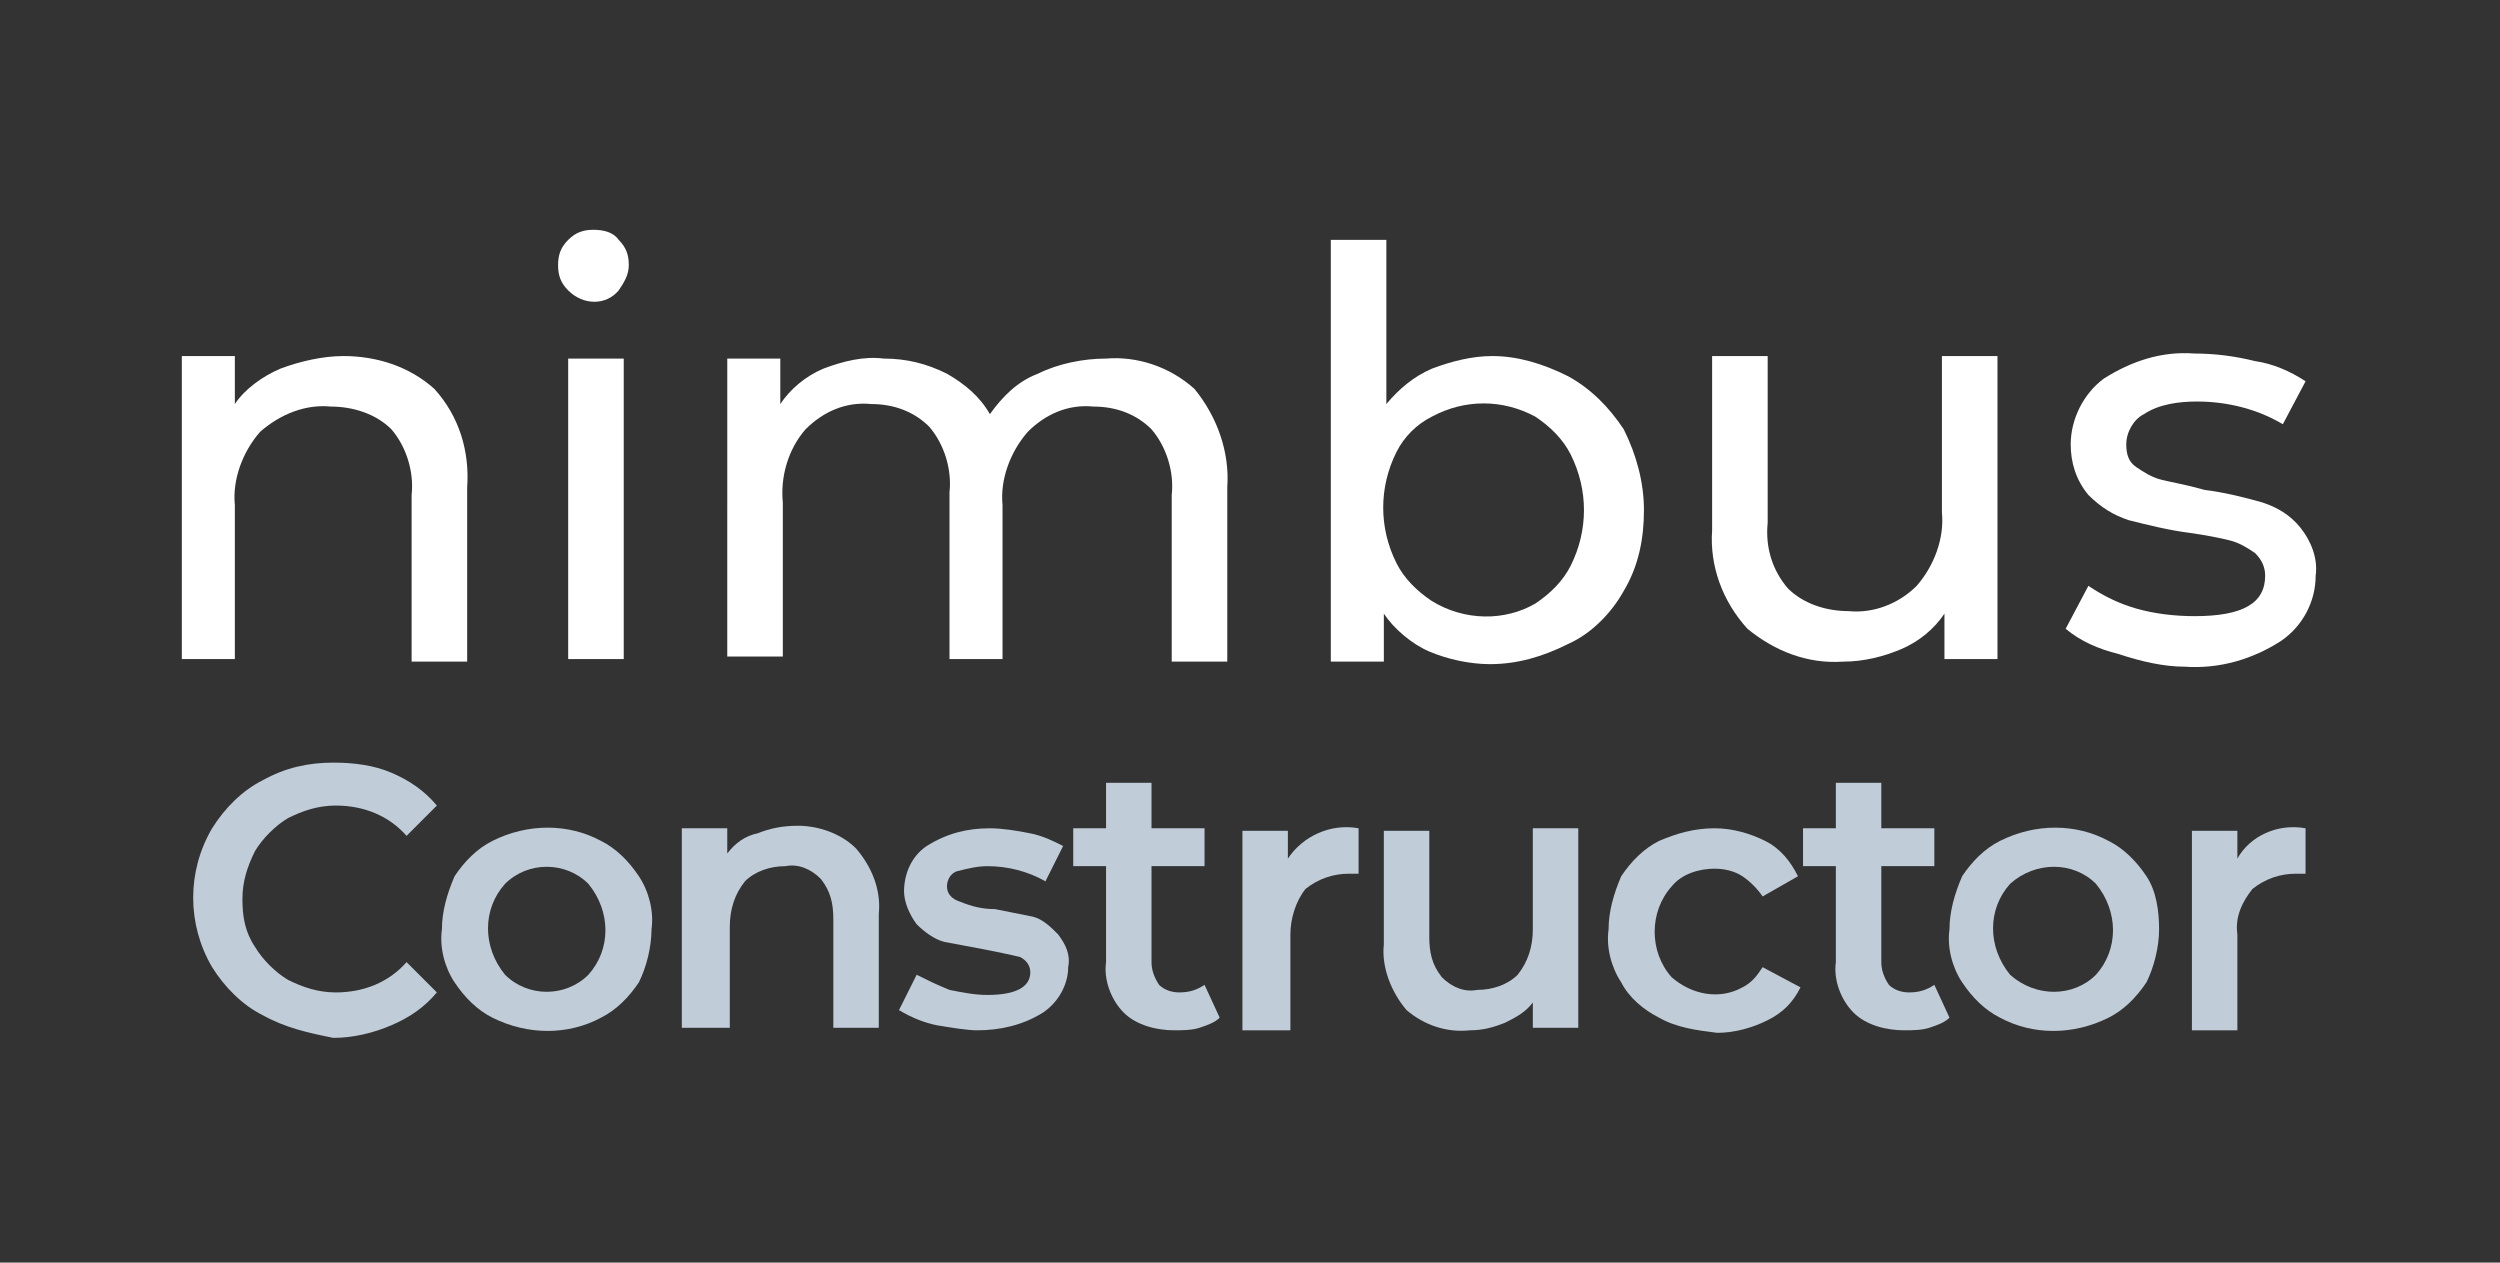 <?xml version="1.0" encoding="utf-8"?>
<!-- Generator: Adobe Illustrator 20.0.0, SVG Export Plug-In . SVG Version: 6.00 Build 0)  -->
<svg version="1.1" id="Capa_1" xmlns="http://www.w3.org/2000/svg" xmlns:xlink="http://www.w3.org/1999/xlink" x="0px" y="0px"
	 viewBox="0 0 99 50" style="enable-background:new 0 0 99 50;" xml:space="preserve">
<rect x="0" y="0" width="99" height="50" fill="#333333" stroke="none"/>
<style type="text/css">
	.st0{fill:#C0CCD8;}
	.st1{fill:#FFFFFF;}
</style>
<path class="st0" d="M10.4,40.2c-0.8-0.4-1.5-1.1-2-1.9c-1-1.7-1-3.8,0-5.5c0.5-0.8,1.2-1.5,2-1.9c0.9-0.5,1.8-0.7,2.8-0.7
	c0.8,0,1.6,0.1,2.3,0.4c0.7,0.3,1.3,0.7,1.8,1.3l-1.2,1.2c-0.7-0.8-1.7-1.2-2.8-1.2c-0.7,0-1.3,0.2-1.9,0.5c-0.5,0.3-1,0.8-1.3,1.3
	c-0.3,0.6-0.5,1.2-0.5,1.9c0,0.7,0.1,1.3,0.5,1.9c0.3,0.5,0.8,1,1.3,1.3c0.6,0.3,1.2,0.5,1.9,0.5c1.1,0,2.1-0.4,2.8-1.2l1.2,1.2
	c-0.5,0.6-1.1,1-1.8,1.3c-0.7,0.3-1.5,0.5-2.3,0.5C12.2,40.9,11.3,40.7,10.4,40.2z"/>
<path class="st0" d="M19.5,40.3c-0.6-0.3-1.1-0.8-1.5-1.4c-0.4-0.6-0.6-1.4-0.5-2.1c0-0.7,0.2-1.4,0.5-2.1c0.4-0.6,0.9-1.1,1.5-1.4
	c1.4-0.7,3-0.7,4.3,0c0.6,0.3,1.1,0.8,1.5,1.4c0.4,0.6,0.6,1.4,0.5,2.1c0,0.7-0.2,1.5-0.5,2.1c-0.4,0.6-0.9,1.1-1.5,1.4
	C22.5,41,20.9,41,19.5,40.3L19.5,40.3z M23.3,38.6c0.9-1,0.9-2.5,0-3.6c-0.9-0.9-2.4-0.9-3.3,0c-0.9,1-0.9,2.5,0,3.6
	C20.9,39.5,22.4,39.5,23.3,38.6L23.3,38.6z"/>
<path class="st0" d="M33.9,33.6c0.6,0.7,1,1.6,0.9,2.6v4.5H33v-4.3c0-0.6-0.1-1.1-0.5-1.6c-0.4-0.4-0.9-0.6-1.4-0.5
	c-0.6,0-1.2,0.2-1.6,0.6c-0.4,0.5-0.6,1.1-0.6,1.8v4H27v-7.9h1.8v1c0.3-0.4,0.7-0.7,1.2-0.8c0.5-0.2,1-0.3,1.6-0.3
	C32.4,32.7,33.3,33,33.9,33.6z"/>
<path class="st0" d="M37.1,40.6c-0.5-0.1-1-0.3-1.5-0.6l0.7-1.4c0.4,0.2,0.8,0.4,1.3,0.6c0.5,0.1,1,0.2,1.5,0.2
	c1.1,0,1.7-0.3,1.7-0.9c0-0.3-0.2-0.5-0.4-0.6c-0.4-0.1-0.9-0.2-1.4-0.3c-0.5-0.1-1.1-0.2-1.6-0.3c-0.4-0.1-0.8-0.4-1.1-0.7
	c-0.3-0.4-0.5-0.9-0.5-1.3c0-0.7,0.3-1.4,0.9-1.8c0.8-0.5,1.6-0.7,2.5-0.7c0.5,0,1.1,0.1,1.6,0.2c0.5,0.1,0.9,0.3,1.3,0.5l-0.7,1.4
	c-0.7-0.4-1.5-0.6-2.3-0.6c-0.4,0-0.8,0.1-1.2,0.2c-0.3,0.1-0.4,0.4-0.4,0.6c0,0.3,0.2,0.5,0.5,0.6c0.5,0.2,0.9,0.3,1.4,0.3
	c0.5,0.1,1,0.2,1.5,0.3c0.4,0.1,0.7,0.4,1,0.7c0.3,0.4,0.5,0.8,0.4,1.3c0,0.7-0.4,1.4-1,1.8c-0.8,0.5-1.7,0.7-2.6,0.7
	C38.3,40.8,37.7,40.7,37.1,40.6z"/>
<path class="st0" d="M48.3,40.3c-0.2,0.2-0.5,0.3-0.8,0.4c-0.3,0.1-0.7,0.1-1,0.1c-0.7,0-1.5-0.2-2-0.7c-0.5-0.5-0.8-1.3-0.7-2v-3.8
	h-1.3v-1.5h1.3v-1.8h1.8v1.8h2.1v1.5h-2.1v3.8c0,0.3,0.1,0.6,0.3,0.9c0.2,0.2,0.5,0.3,0.8,0.3c0.4,0,0.7-0.1,1-0.3L48.3,40.3z"/>
<path class="st0" d="M53.8,32.8v1.8c-0.1,0-0.3,0-0.4,0c-0.6,0-1.2,0.2-1.7,0.6c-0.4,0.5-0.6,1.2-0.6,1.8v3.8h-1.9v-7.9H51V34
	C51.6,33.1,52.7,32.6,53.8,32.8z"/>
<path class="st0" d="M62.5,32.8v7.9h-1.8v-1c-0.3,0.4-0.7,0.6-1.1,0.8c-0.5,0.2-0.9,0.3-1.4,0.3c-0.9,0.1-1.8-0.2-2.5-0.8
	c-0.6-0.7-1-1.7-0.9-2.6v-4.5h1.8v4.2c0,0.6,0.1,1.1,0.5,1.6c0.4,0.4,0.9,0.6,1.4,0.5c0.6,0,1.2-0.2,1.6-0.6
	c0.4-0.5,0.6-1.1,0.6-1.8v-4L62.5,32.8z"/>
<path class="st0" d="M65.7,40.3c-0.6-0.3-1.2-0.8-1.5-1.4c-0.4-0.6-0.6-1.4-0.5-2.1c0-0.7,0.2-1.4,0.5-2.1c0.4-0.6,0.9-1.1,1.5-1.4
	c0.7-0.3,1.4-0.5,2.2-0.5c0.7,0,1.4,0.2,2,0.5c0.6,0.3,1,0.8,1.3,1.4l-1.4,0.8c-0.2-0.3-0.5-0.6-0.8-0.8c-0.3-0.2-0.7-0.3-1.1-0.3
	c-0.6,0-1.3,0.2-1.7,0.7c-0.9,1-0.9,2.6,0,3.6c0.8,0.7,1.9,0.9,2.8,0.4c0.4-0.2,0.6-0.5,0.8-0.8l1.5,0.8c-0.3,0.6-0.7,1-1.3,1.3
	c-0.6,0.3-1.3,0.5-2,0.5C67.2,40.8,66.4,40.7,65.7,40.3z"/>
<path class="st0" d="M77.2,40.3c-0.2,0.2-0.5,0.3-0.8,0.4c-0.3,0.1-0.7,0.1-1,0.1c-0.7,0-1.5-0.2-2-0.7c-0.5-0.5-0.8-1.3-0.7-2v-3.8
	h-1.3v-1.5h1.3v-1.8h1.8v1.8h2.1v1.5h-2.1v3.8c0,0.3,0.1,0.6,0.3,0.9c0.2,0.2,0.5,0.3,0.8,0.3c0.4,0,0.7-0.1,1-0.3L77.2,40.3z"/>
<path class="st0" d="M79.2,40.3c-0.6-0.3-1.1-0.8-1.5-1.4c-0.4-0.6-0.6-1.4-0.5-2.1c0-0.7,0.2-1.4,0.5-2.1c0.4-0.6,0.9-1.1,1.5-1.4
	c1.4-0.7,3-0.7,4.3,0c0.6,0.3,1.1,0.8,1.5,1.4c0.4,0.6,0.5,1.4,0.5,2.1c0,0.7-0.2,1.5-0.5,2.1c-0.4,0.6-0.9,1.1-1.5,1.4
	C82.1,41,80.5,41,79.2,40.3L79.2,40.3z M83,38.6c0.9-1,0.9-2.5,0-3.6c-0.9-0.9-2.4-0.9-3.4,0c-0.9,1-0.9,2.5,0,3.6
	C80.6,39.5,82.1,39.5,83,38.6L83,38.6z"/>
<path class="st0" d="M91.3,32.8v1.8c-0.1,0-0.3,0-0.4,0c-0.6,0-1.2,0.2-1.7,0.6c-0.4,0.5-0.7,1.1-0.6,1.8v3.8h-1.8v-7.9h1.8V34
	C89.1,33.1,90.2,32.6,91.3,32.8z"/>
<path class="st1" d="M17.2,15.4c1,1.1,1.4,2.5,1.3,3.9v6.9h-2.2v-6.6c0.1-0.9-0.2-1.9-0.8-2.6c-0.6-0.6-1.5-0.9-2.4-0.9
	c-1-0.1-2,0.3-2.8,1c-0.7,0.8-1.1,1.9-1,2.9v6.1H7.2v-12h2.1V16c0.4-0.6,1.1-1.1,1.8-1.4c0.8-0.3,1.7-0.5,2.5-0.5
	C14.9,14.1,16.2,14.5,17.2,15.4z"/>
<path class="st1" d="M22.5,11.5c-0.3-0.3-0.4-0.6-0.4-1c0-0.4,0.1-0.7,0.4-1c0.3-0.3,0.6-0.4,1-0.4c0.4,0,0.8,0.1,1,0.4
	c0.3,0.3,0.4,0.6,0.4,1c0,0.4-0.2,0.7-0.4,1C24,12.1,23.1,12.1,22.5,11.5L22.5,11.5z M22.5,14.2h2.2v11.9h-2.2L22.5,14.2z"/>
<path class="st1" d="M47.3,15.4c0.9,1.1,1.4,2.5,1.3,3.9v6.9h-2.2v-6.6c0.1-0.9-0.2-1.9-0.8-2.6c-0.6-0.6-1.4-0.9-2.3-0.9
	c-1-0.1-1.9,0.3-2.6,1c-0.7,0.8-1.1,1.9-1,2.9v6.1h-2.1v-6.6c0.1-0.9-0.2-1.9-0.8-2.6c-0.6-0.6-1.4-0.9-2.3-0.9
	c-1-0.1-1.9,0.3-2.6,1c-0.7,0.8-1,1.9-0.9,2.9v6.1h-2.2V14.2h2.1V16c0.4-0.6,1-1.1,1.7-1.4c0.8-0.3,1.6-0.5,2.4-0.4
	c0.9,0,1.7,0.2,2.5,0.6c0.7,0.4,1.3,0.9,1.7,1.6c0.5-0.7,1.1-1.3,1.9-1.6c0.8-0.4,1.8-0.6,2.7-0.6C45,14.1,46.3,14.5,47.3,15.4z"/>
<path class="st1" d="M62.1,14.9c0.9,0.5,1.6,1.2,2.2,2.1c0.5,1,0.8,2.1,0.8,3.2c0,1.1-0.2,2.2-0.8,3.2c-0.5,0.9-1.3,1.7-2.2,2.1
	c-1,0.5-2,0.8-3.1,0.8c-0.8,0-1.7-0.2-2.4-0.5c-0.7-0.3-1.4-0.9-1.8-1.5v1.9h-2.1V9.5h2.2V16c0.5-0.6,1.1-1.1,1.8-1.4
	c0.8-0.3,1.6-0.5,2.4-0.5C60.1,14.1,61.1,14.4,62.1,14.9z M60.8,23.9c0.6-0.4,1.1-0.9,1.4-1.5c0.7-1.4,0.7-3,0-4.4
	c-0.3-0.6-0.8-1.1-1.4-1.5c-1.3-0.7-2.8-0.7-4.1,0c-0.6,0.3-1.1,0.8-1.4,1.4c-0.7,1.4-0.7,3,0,4.4c0.3,0.6,0.8,1.1,1.4,1.5
	C58,24.6,59.6,24.6,60.8,23.9L60.8,23.9z"/>
<path class="st1" d="M79.1,14.2v11.9h-2.1v-1.8c-0.4,0.6-1,1.1-1.7,1.4c-0.7,0.3-1.5,0.5-2.3,0.5c-1.4,0.1-2.7-0.4-3.8-1.3
	c-1-1.1-1.5-2.5-1.4-3.9v-6.9H70v6.6c-0.1,1,0.2,1.9,0.8,2.6c0.6,0.6,1.5,0.9,2.4,0.9c1,0.1,2-0.3,2.7-1c0.7-0.8,1.1-1.9,1-2.9v-6.2
	H79.1z"/>
<path class="st1" d="M83.9,25.9c-0.8-0.2-1.5-0.5-2.1-1l0.9-1.7c0.6,0.4,1.2,0.7,1.9,0.9c0.7,0.2,1.5,0.3,2.3,0.3
	c1.9,0,2.8-0.5,2.8-1.6c0-0.3-0.1-0.6-0.4-0.9c-0.3-0.2-0.6-0.4-1-0.5c-0.4-0.1-0.9-0.2-1.6-0.3c-0.8-0.1-1.6-0.3-2.4-0.5
	c-0.6-0.2-1.1-0.5-1.6-1c-0.5-0.6-0.7-1.3-0.7-2c0-1,0.5-2,1.3-2.6c1.1-0.7,2.3-1.1,3.6-1c0.8,0,1.6,0.1,2.4,0.3
	c0.7,0.1,1.4,0.4,2,0.8l-0.9,1.7c-1-0.6-2.2-0.9-3.4-0.9c-0.7,0-1.5,0.1-2.1,0.5c-0.4,0.2-0.7,0.7-0.7,1.2c0,0.4,0.1,0.7,0.4,0.9
	c0.3,0.2,0.6,0.4,1,0.5c0.4,0.1,1,0.2,1.7,0.4c0.8,0.1,1.6,0.3,2.3,0.5c0.6,0.2,1.1,0.5,1.5,1c0.4,0.5,0.7,1.2,0.6,1.9
	c0,1-0.5,2-1.4,2.6c-1.1,0.7-2.4,1.1-3.8,1C85.7,26.4,84.8,26.2,83.9,25.9z"/>
</svg>
